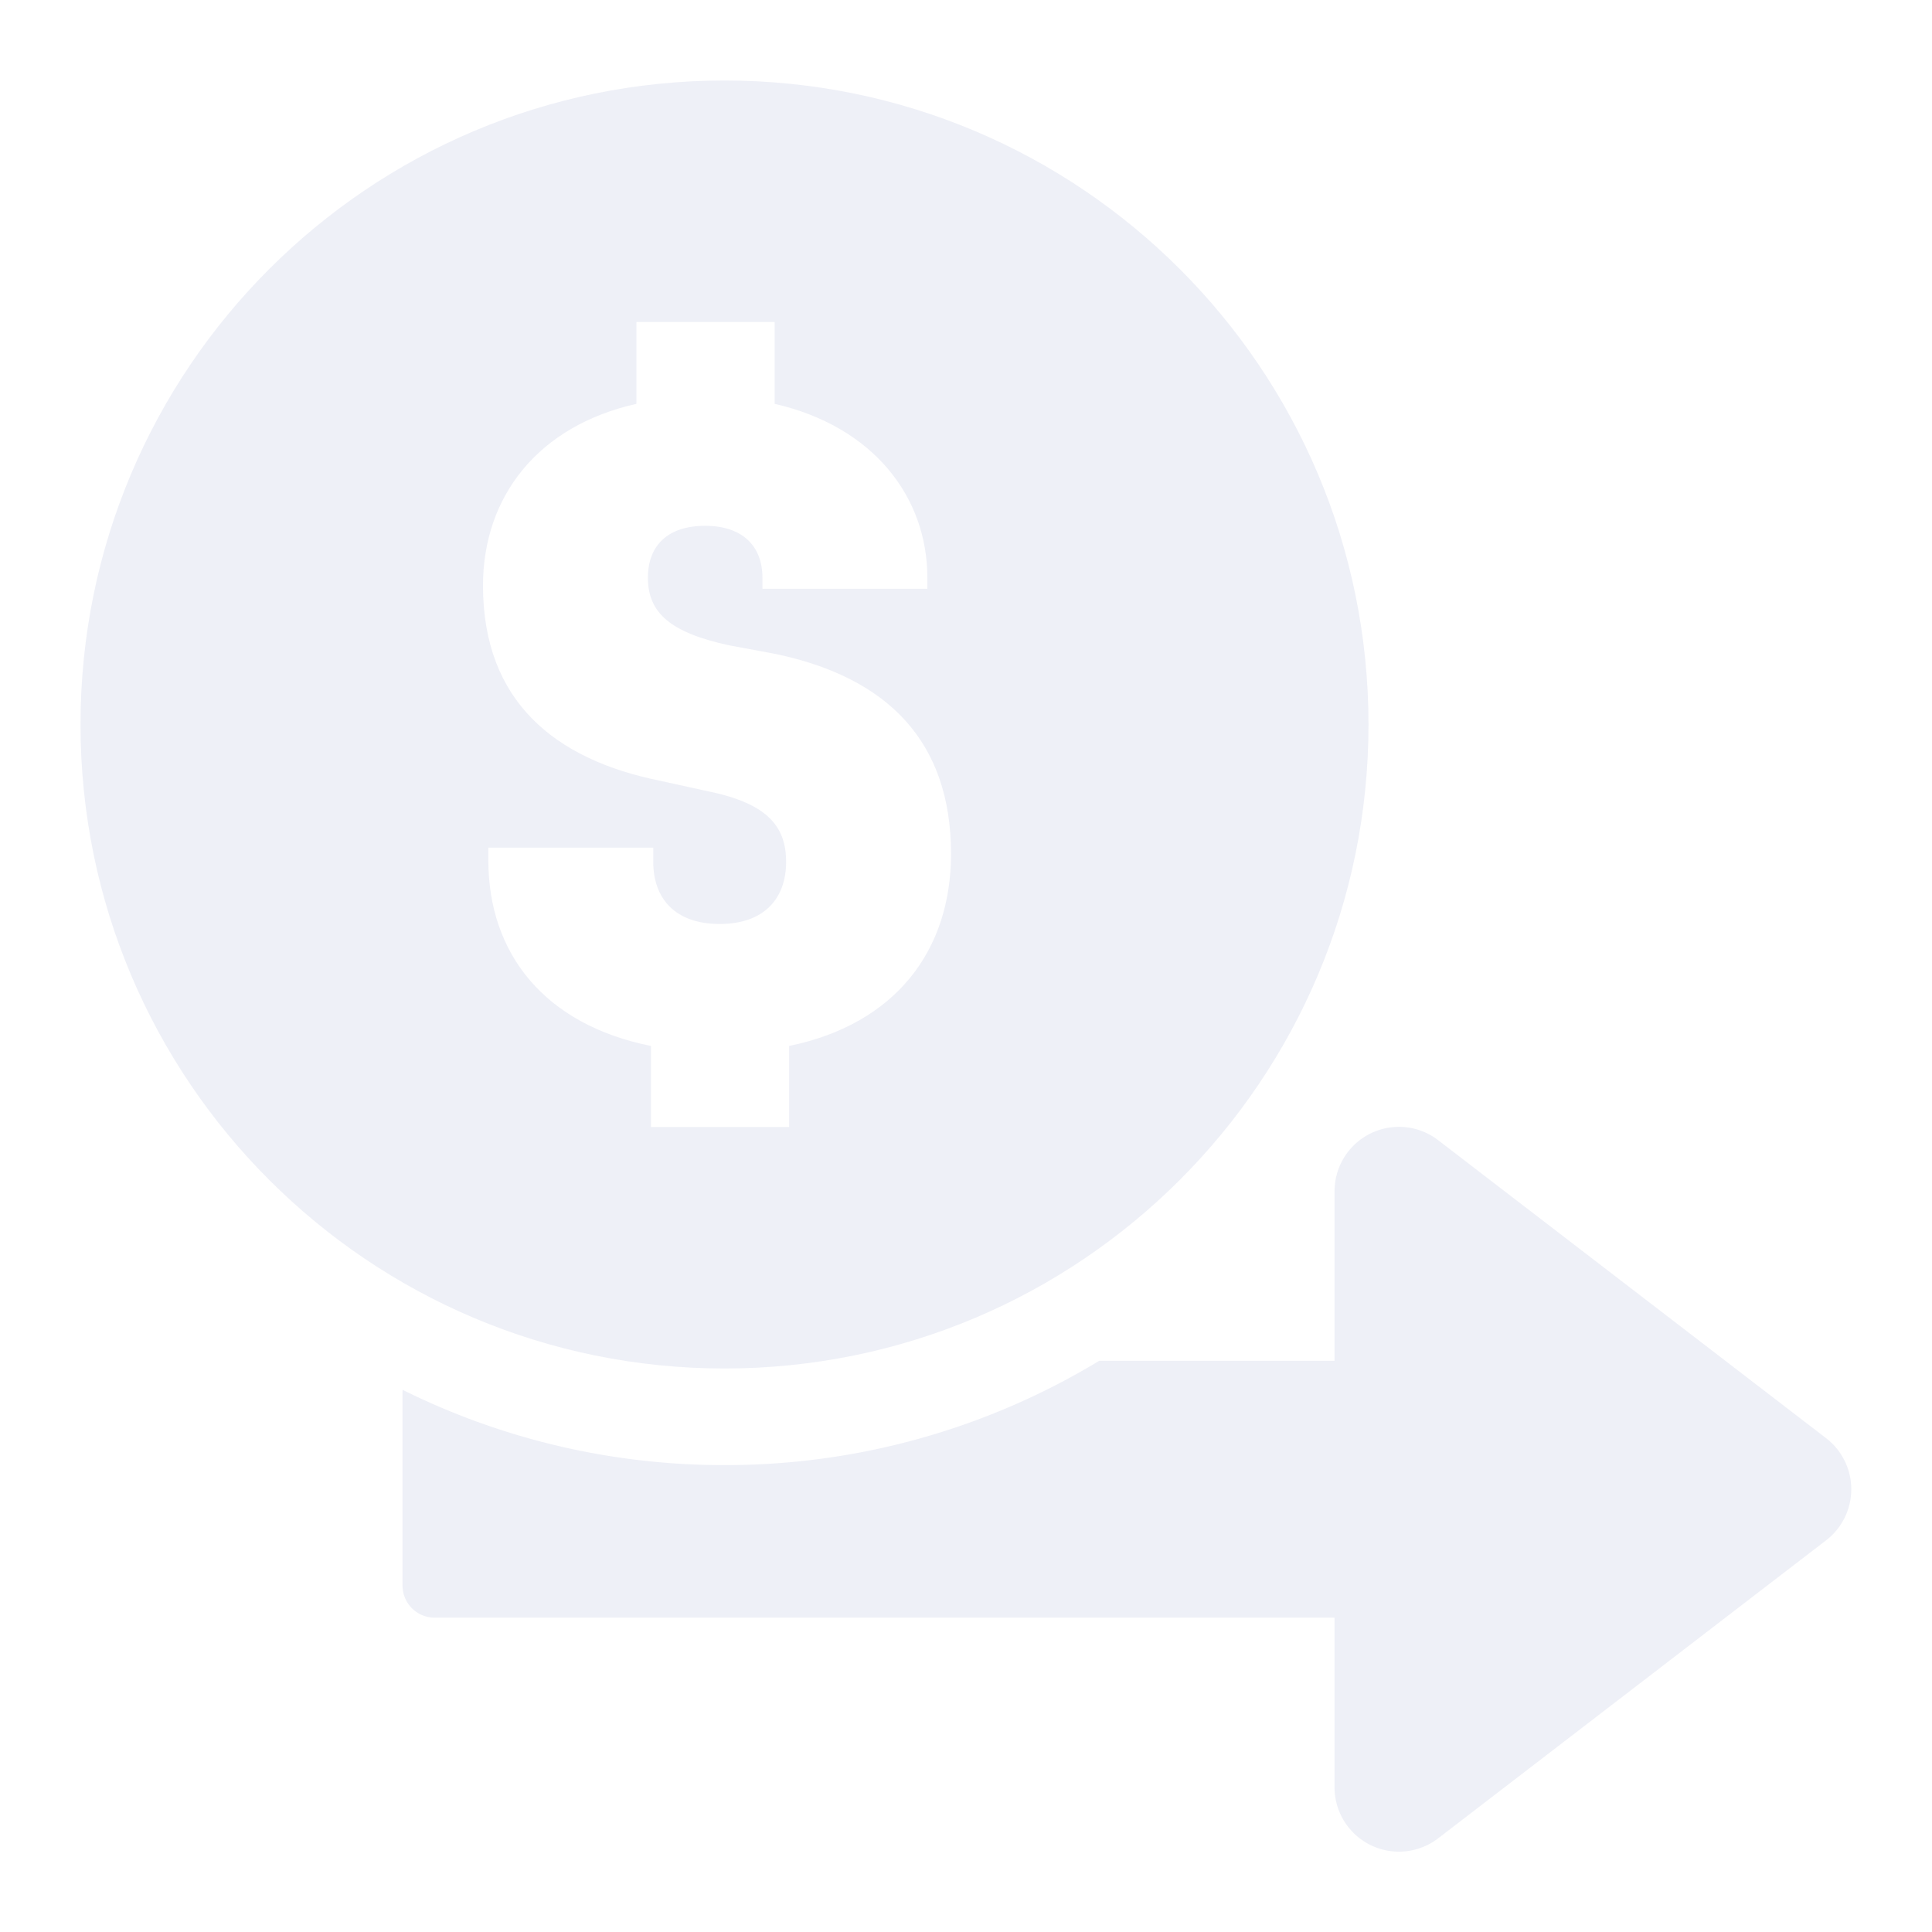 <svg xmlns="http://www.w3.org/2000/svg" width="120" height="120" viewBox="0 0 120 120"><g fill="#DEE1EF" fill-rule="evenodd" opacity=".5"><path d="M45 5c22.091 0 40 17.909 40 40S67.091 85 45 85 5 67.091 5 45 22.909 5 45 5zm3.115 15h-8.583v5.083C33.414 26.452 30 30.85 30 36.373c0 7.185 4.458 10.802 11.002 12.122l2.893.635c3.651.733 4.932 2.102 4.932 4.399S47.45 57.39 44.7 57.39s-4.126-1.564-4.126-3.861v-.88H30.332v.782c0 5.816 3.51 10.215 10.1 11.535V70h8.584v-5.034c6.64-1.369 10.054-5.963 10.054-11.926 0-6.99-3.936-10.948-10.86-12.414l-2.893-.538c-3.651-.782-5.074-2.004-5.074-4.203 0-2.004 1.233-3.226 3.557-3.226 2.276 0 3.557 1.222 3.557 3.226v.684H57.6v-.684c0-4.986-3.32-9.385-9.485-10.802V20z"/><path d="M86.89 69.99a4 4 0 0 1 2.437.829l24.096 18.509a4 4 0 0 1 0 6.344l-24.096 18.51a4 4 0 0 1-6.437-3.173v-10.531H27a2 2 0 0 1-2-2V86.522c0-.066.003-.132.01-.196A44.802 44.802 0 0 0 45 91a44.786 44.786 0 0 0 23.273-6.478H82.89V73.991a4 4 0 0 1 4-4z"/></g></svg>
